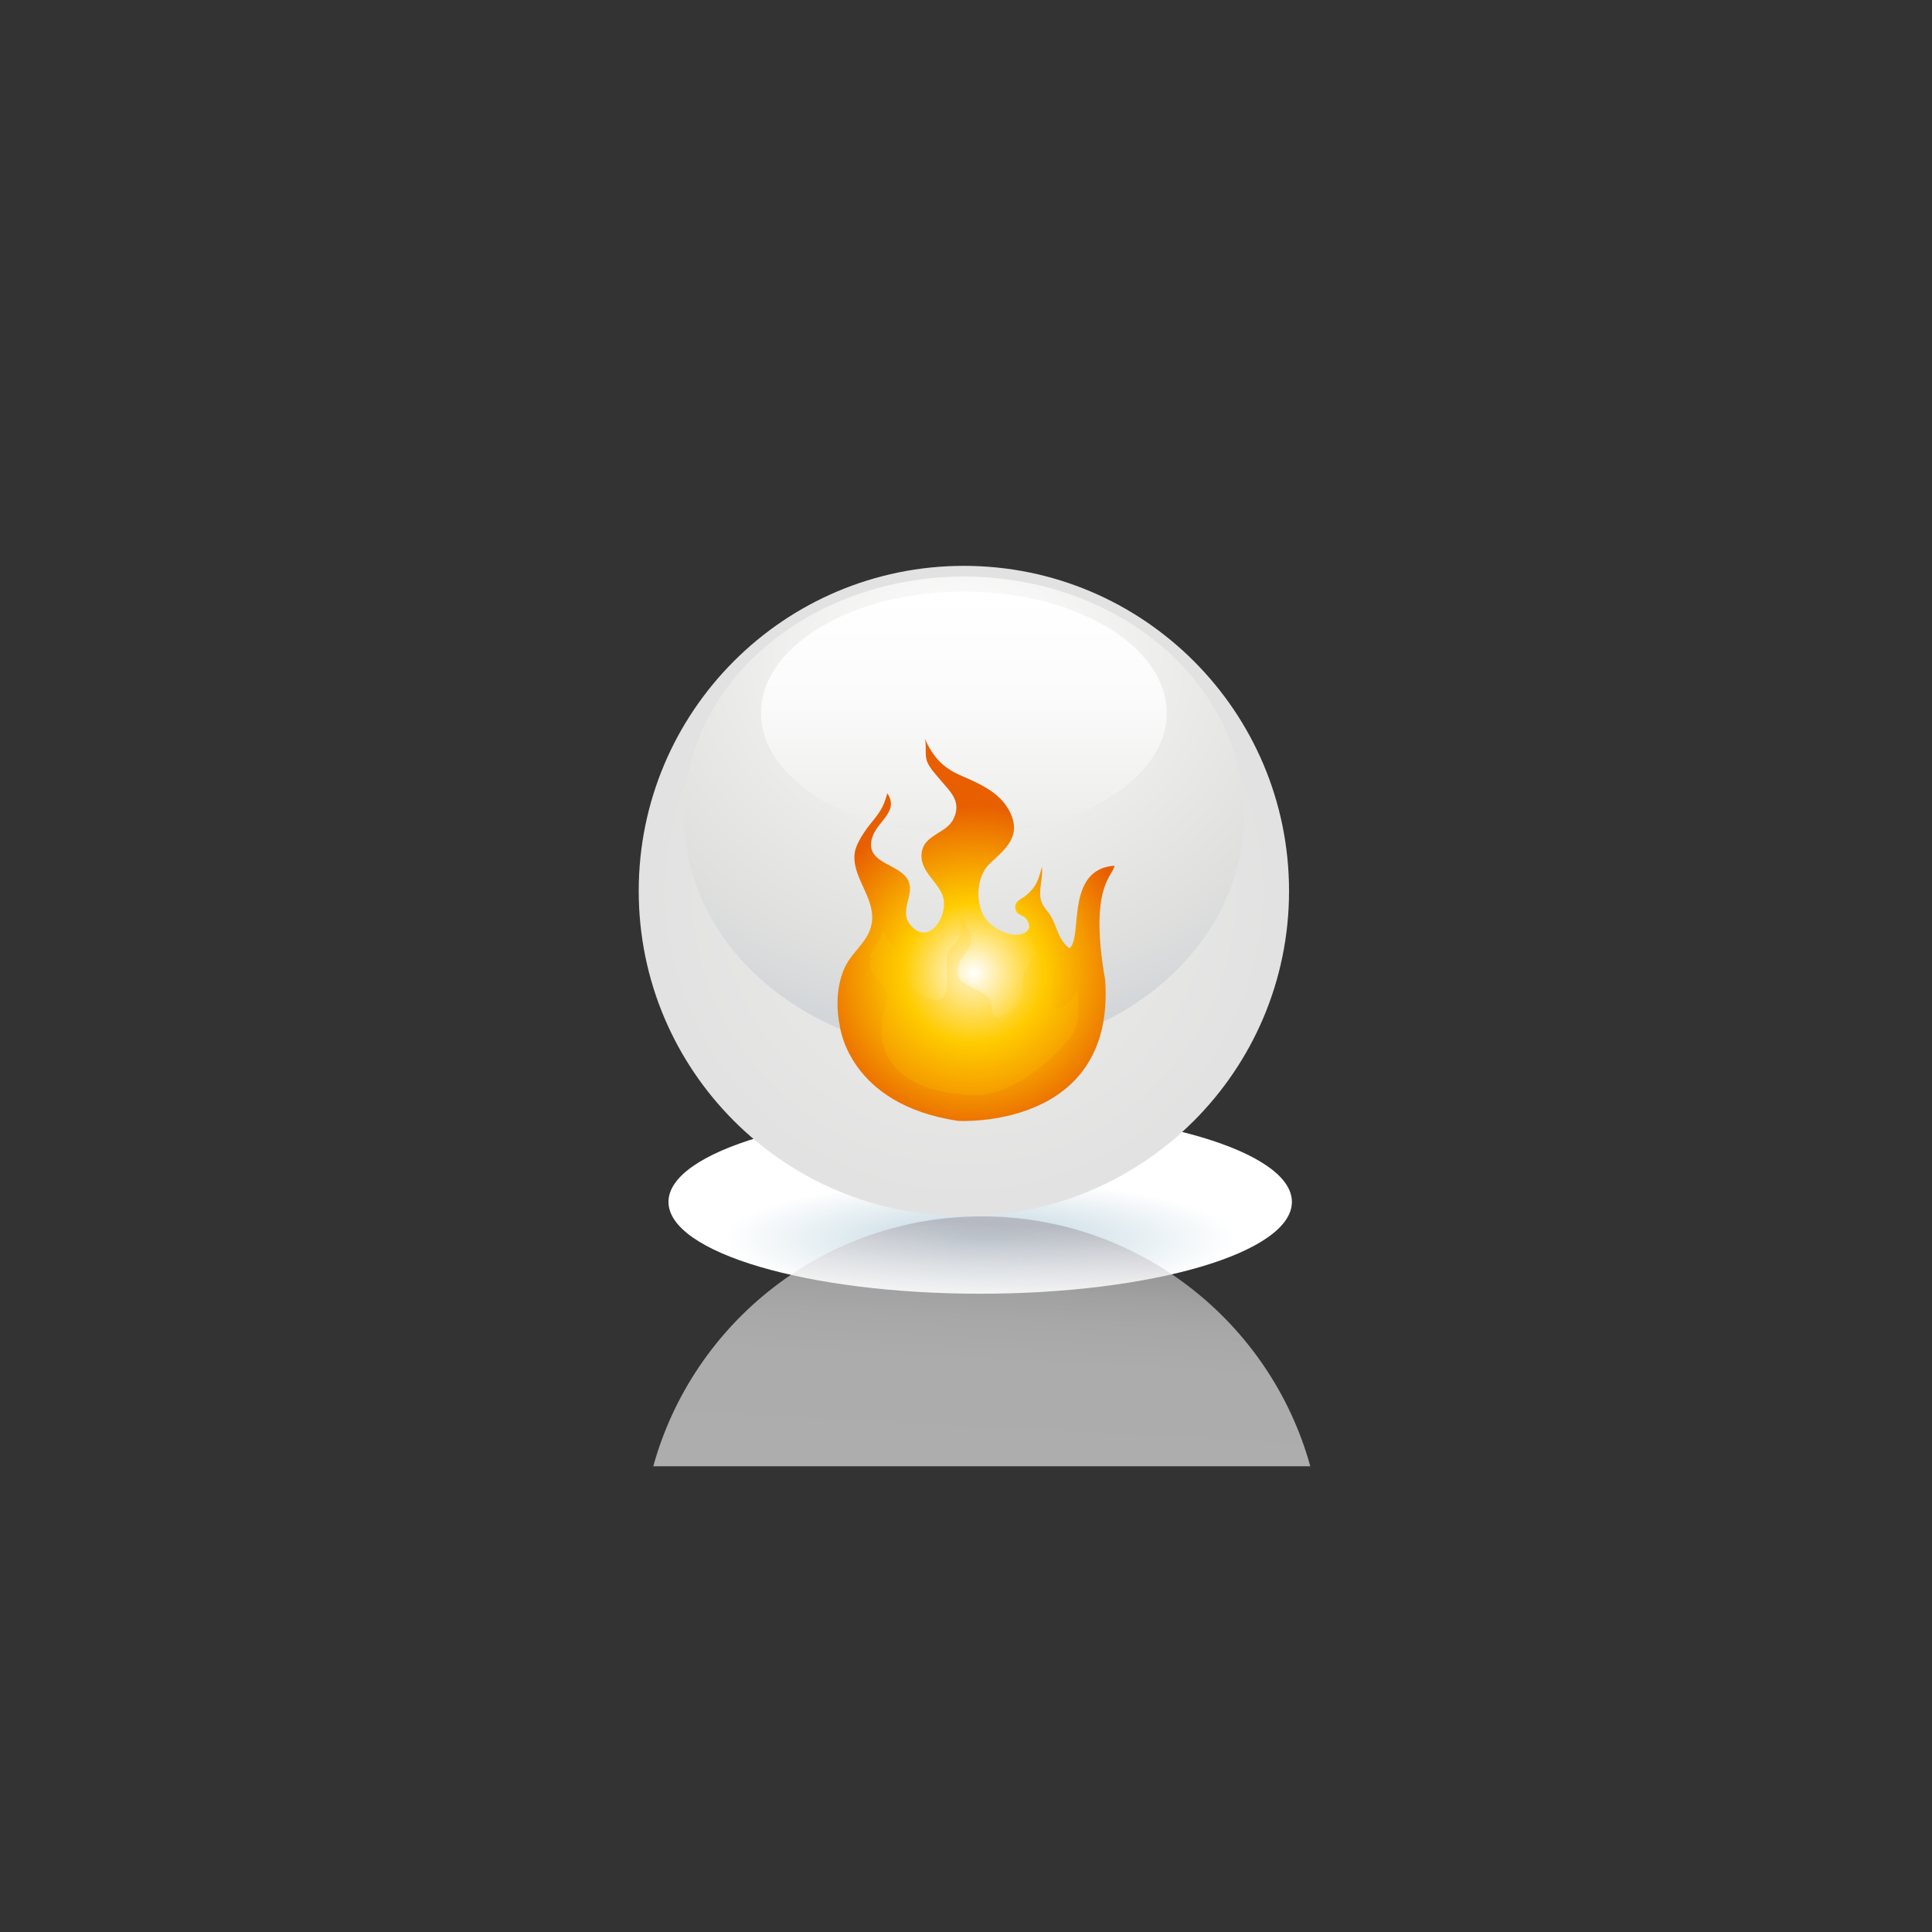 <?xml version="1.0" encoding="utf-8"?>
<!-- Generator: Adobe Illustrator 16.0.0, SVG Export Plug-In . SVG Version: 6.00 Build 0)  -->
<!DOCTYPE svg PUBLIC "-//W3C//DTD SVG 1.1//EN" "http://www.w3.org/Graphics/SVG/1.1/DTD/svg11.dtd">
<svg version="1.1" id="Layer_1" xmlns="http://www.w3.org/2000/svg" xmlns:xlink="http://www.w3.org/1999/xlink" x="0px" y="0px"
	 width="595.28px" height="595.28px" viewBox="0 0 595.28 595.28" enable-background="new 0 0 595.28 595.28" xml:space="preserve">
<rect x="0" y="0" width="595.28" height="595.28" fill="#333333" stroke="none"/>
<g>
	<g opacity="0.6">
		<linearGradient id="SVGID_1_" gradientUnits="userSpaceOnUse" x1="300.252" y1="192.664" x2="300.762" y2="182.837">
			<stop  offset="0" style="stop-color:#FFFFFF"/>
			<stop  offset="0.453" style="stop-color:#FDFDFD"/>
			<stop  offset="0.617" style="stop-color:#F7F6F7"/>
			<stop  offset="0.733" style="stop-color:#ECEBEC"/>
			<stop  offset="0.827" style="stop-color:#DCDADD"/>
			<stop  offset="0.908" style="stop-color:#C7C4C9"/>
			<stop  offset="0.978" style="stop-color:#AEA9B0"/>
			<stop  offset="1" style="stop-color:#A49FA7"/>
		</linearGradient>
		<path opacity="0.6" fill="url(#SVGID_1_)" d="M199.286,187.781h202.437"/>
	</g>
</g>
<radialGradient id="SVGID_2_" cx="302.013" cy="37876.359" r="91.047" gradientTransform="matrix(1 0 0 0.229 0 -8292)" gradientUnits="userSpaceOnUse">
	<stop  offset="0" style="stop-color:#BDD4DF"/>
	<stop  offset="0.865" style="stop-color:#FFFFFF"/>
</radialGradient>
<path fill="url(#SVGID_2_)" d="M398.057,370.322c0,15.625-43.002,28.295-96.047,28.295c-53.042,0-96.041-12.67-96.041-28.295
	c0-15.624,42.999-28.294,96.041-28.294C355.055,342.028,398.057,354.698,398.057,370.322z"/>
<g>
	<g>
		
			<radialGradient id="SVGID_3_" cx="327.363" cy="84.835" r="124.023" gradientTransform="matrix(0.808 0 0 0.808 32.544 206.005)" gradientUnits="userSpaceOnUse">
			<stop  offset="0" style="stop-color:#E9E8E8"/>
			<stop  offset="0.634" style="stop-color:#E6E6E5"/>
			<stop  offset="0.959" style="stop-color:#E3E2E2"/>
		</radialGradient>
		<path fill="url(#SVGID_3_)" d="M397.174,274.537c0,55.328-44.857,100.183-100.186,100.183
			c-55.331,0-100.188-44.854-100.188-100.183c0-55.334,44.857-100.188,100.188-100.188
			C352.316,174.35,397.174,219.203,397.174,274.537z"/>
		<g>
			<g>
				<defs>
					<path id="SVGID_4_" d="M397.174,274.537c0,55.328-44.857,100.183-100.186,100.183c-55.331,0-100.188-44.854-100.188-100.183
						c0-55.334,44.857-100.188,100.188-100.188C352.316,174.35,397.174,219.203,397.174,274.537z"/>
				</defs>
				<clipPath id="SVGID_5_">
					<use xlink:href="#SVGID_4_"  overflow="visible"/>
				</clipPath>
				<rect x="196.802" y="174.349" clip-path="url(#SVGID_5_)" fill="none" width="200.372" height="200.372"/>
				<path clip-path="url(#SVGID_5_)" fill="none" d="M295.177,376.252h-67.084v2.662c-10.309-3.057-20.104-6.793-29.276-11.123
					c-4.586-2.171-9.011-4.484-13.269-6.948h9.723V174.678h-9.723c4.258-2.464,8.682-4.777,13.269-6.949v5.09h192.72v-5.09
					c4.586,2.172,9.01,4.485,13.268,6.949h-6.1v186.165h6.1c-4.258,2.464-8.682,4.777-13.268,6.948
					c-9.168,4.33-18.969,8.066-29.277,11.123v-2.662H295.177z"/>
				<path clip-path="url(#SVGID_5_)" fill="none" d="M295.177,380.432c-22.227,0-43.4-3.151-62.66-8.85
					c-9.626-2.857-18.782-6.344-27.344-10.393c-4.281-2.021-8.419-4.191-12.389-6.486h2.487V180.818h-2.487
					c3.97-2.296,8.108-4.467,12.389-6.488c8.563-4.047,17.718-7.533,27.344-10.392v8.88h125.319v-8.88
					c19.26,5.704,36.6,13.956,51.166,24.151h-10.297v159.342h10.297C379.875,367.822,339.629,380.432,295.177,380.432z"/>
				<path clip-path="url(#SVGID_5_)" fill="none" d="M295.177,372.479c-41.314,0-78.715-11.721-105.79-30.675h5.884V193.717h-5.884
					c27.075-18.955,64.476-30.675,105.79-30.675c41.311,0,78.713,11.72,105.788,30.675h-2.26v148.088h2.26
					C373.891,360.759,336.488,372.479,295.177,372.479z"/>
				<path clip-path="url(#SVGID_5_)" fill="none" d="M295.177,370.267c-40.44,0-77.053-11.475-103.56-30.023h3.653V195.277h-3.653
					c26.507-18.549,63.119-30.023,103.56-30.023c40.444,0,77.057,11.475,103.557,30.023h-0.029v144.966h0.029
					C372.234,358.792,335.621,370.267,295.177,370.267z"/>
				<path clip-path="url(#SVGID_5_)" fill="none" d="M295.177,368.061c-39.573,0-75.396-11.23-101.323-29.377h1.417V196.838h-1.417
					c25.927-18.148,61.75-29.377,101.323-29.377c39.571,0,75.395,11.229,101.327,29.377c3.24,2.271,6.328,4.646,9.246,7.121h-7.045
					v127.603h7.045c-2.918,2.476-6.006,4.85-9.246,7.122C370.572,356.83,334.748,368.061,295.177,368.061z"/>
				<path clip-path="url(#SVGID_5_)" fill="none" d="M295.177,365.849c-38.701,0-73.734-10.979-99.093-28.731
					c-3.169-2.213-6.189-4.539-9.047-6.961h8.234V205.364h-8.234c2.858-2.422,5.878-4.747,9.047-6.96
					c25.359-17.754,60.392-28.731,99.093-28.731c38.698,0,73.733,10.978,99.092,28.731c3.174,2.213,6.193,4.538,9.047,6.96h-4.611
					v124.792h4.611c-2.854,2.422-5.873,4.748-9.047,6.961C368.91,354.869,333.875,365.849,295.177,365.849z"/>
				<path clip-path="url(#SVGID_5_)" fill="none" d="M295.177,363.643c-37.827,0-72.071-10.734-96.863-28.088
					c-3.098-2.17-6.051-4.441-8.844-6.804h5.8V206.77h-5.8c2.793-2.361,5.746-4.634,8.844-6.805
					c24.792-17.353,59.036-28.086,96.863-28.086c37.825,0,72.075,10.733,96.862,28.086c6.199,4.335,11.803,9.083,16.729,14.189
					h-10.063v107.213h10.063c-4.926,5.105-10.529,9.854-16.729,14.188C367.252,352.908,333.002,363.643,295.177,363.643z"/>
				<path clip-path="url(#SVGID_5_)" fill="none" d="M295.177,361.43c-36.954,0-70.415-10.482-94.632-27.435
					c-3.025-2.116-5.908-4.341-8.634-6.649h3.36V208.175h-3.36c2.727-2.309,5.609-4.532,8.634-6.649
					c24.217-16.952,57.679-27.434,94.632-27.434c36.952,0,70.415,10.481,94.631,27.434c6.051,4.239,11.527,8.88,16.342,13.861
					h-7.445v104.748h7.445c-4.814,4.981-10.291,9.621-16.342,13.86C365.592,350.947,332.129,361.43,295.177,361.43z"/>
				<path clip-path="url(#SVGID_5_)" fill="none" d="M295.177,359.223c-36.081,0-68.753-10.237-92.396-26.787
					c-5.914-4.139-11.265-8.671-15.959-13.539h8.449V216.623h-8.449c4.694-4.867,10.046-9.399,15.959-13.537
					c23.643-16.551,56.315-26.788,92.396-26.788c36.084,0,68.75,10.237,92.401,26.788c5.908,4.138,11.258,8.67,15.953,13.537h-4.826
					v102.273h4.826c-4.695,4.868-10.045,9.4-15.953,13.539C363.928,348.985,331.262,359.223,295.177,359.223z"/>
				<path clip-path="url(#SVGID_5_)" fill="none" d="M295.177,358.176c-35.674,0-67.97-10.117-91.344-26.477
					c-5.848-4.09-11.134-8.574-15.773-13.383h7.211V217.203h-7.211c4.64-4.807,9.926-9.291,15.773-13.381
					c23.374-16.361,55.669-26.479,91.344-26.479c35.672,0,67.967,10.117,91.342,26.479c5.848,4.09,11.133,8.574,15.773,13.381
					h-3.588v101.113h3.588c-4.641,4.809-9.926,9.293-15.773,13.383C363.145,348.059,330.85,358.176,295.177,358.176z"/>
				<path clip-path="url(#SVGID_5_)" fill="none" d="M295.177,357.135c-35.262,0-67.187-10.003-90.291-26.178
					c-5.776-4.042-11.002-8.473-15.595-13.227h5.979v-99.94h-5.979c4.592-4.754,9.818-9.185,15.595-13.228
					c23.104-16.174,55.029-26.178,90.291-26.178c35.26,0,67.184,10.004,90.29,26.178c5.781,4.043,11.002,8.474,15.596,13.228h-2.357
					v99.94h2.357c-4.594,4.754-9.814,9.185-15.596,13.227C362.361,347.132,330.438,357.135,295.177,357.135z"/>
				<path clip-path="url(#SVGID_5_)" fill="none" d="M295.177,356.096c-34.85,0-66.397-9.891-89.239-25.873
					c-5.71-4-10.876-8.377-15.409-13.078h4.741v-98.769h-4.741c4.532-4.7,9.698-9.077,15.409-13.077
					c22.842-15.983,54.389-25.873,89.239-25.873c34.848,0,66.401,9.89,89.237,25.873c5.711,4,10.877,8.377,15.416,13.077h-1.125
					v98.769h1.125c-4.539,4.701-9.705,9.078-15.416,13.078C361.578,346.205,330.025,356.096,295.177,356.096z"/>
				<path clip-path="url(#SVGID_5_)" fill="none" d="M295.177,355.056c-34.437,0-65.62-9.771-88.187-25.569
					c-5.644-3.945-10.745-8.275-15.23-12.922h3.51v-97.608h-3.51c4.485-4.646,9.586-8.976,15.23-12.922
					c22.566-15.798,53.75-25.568,88.187-25.568c34.442,0,65.618,9.771,88.184,25.568c5.645,3.946,10.746,8.276,15.23,12.922
					c2.242,2.319,4.322,4.724,6.248,7.192h-6.135v83.223h6.135c-1.926,2.471-4.006,4.874-6.248,7.193
					c-4.484,4.646-9.586,8.977-15.23,12.922C360.795,345.284,329.619,355.056,295.177,355.056z"/>
				<path clip-path="url(#SVGID_5_)" fill="none" d="M295.177,354.009c-34.024,0-64.831-9.657-87.134-25.264
					c-5.573-3.899-10.614-8.174-15.044-12.761h2.272v-96.449h-2.272c4.431-4.586,9.471-8.861,15.044-12.76
					c22.303-15.606,53.11-25.264,87.134-25.264c34.028,0,64.834,9.657,87.133,25.264c11.145,7.803,20.174,17.096,26.404,27.41
					h-10.01v67.149h10.01c-6.23,10.314-15.26,19.606-26.404,27.41C360.012,344.352,329.205,354.009,295.177,354.009z"/>
				<path clip-path="url(#SVGID_5_)" fill="none" d="M295.177,352.969c-33.617,0-64.047-9.539-86.082-24.959
					c-5.501-3.856-10.488-8.078-14.865-12.611h1.041v-95.276h-1.041c4.377-4.532,9.364-8.755,14.865-12.611
					c22.034-15.421,52.464-24.958,86.082-24.958c33.616,0,64.051,9.537,86.079,24.958c11.016,7.708,19.926,16.893,26.09,27.081
					h-8.641v66.336h8.641c-6.164,10.189-15.074,19.375-26.09,27.082C359.229,343.43,328.793,352.969,295.177,352.969z"/>
				<path clip-path="url(#SVGID_5_)" fill="none" d="M295.177,351.922c-33.206,0-63.264-9.418-85.023-24.648
					c-5.441-3.808-10.362-7.977-14.685-12.461c-2.159-2.235-4.174-4.55-6.022-6.936h5.824v-80.232h-5.824
					c1.848-2.387,3.863-4.7,6.022-6.938c4.323-4.484,9.244-8.651,14.685-12.461c21.759-15.229,51.818-24.647,85.023-24.647
					c33.204,0,63.262,9.418,85.028,24.647c10.877,7.618,19.684,16.684,25.766,26.752h-7.266v65.523h7.266
					c-6.082,10.07-14.889,19.135-25.766,26.752C358.439,342.504,328.381,351.922,295.177,351.922z"/>
				<path clip-path="url(#SVGID_5_)" fill="none" d="M295.177,350.881c-32.792,0-62.481-9.303-83.971-24.348
					c-10.746-7.521-19.439-16.474-25.455-26.418h9.519v-64.71h-9.519c6.015-9.944,14.709-18.896,25.455-26.417
					c21.49-15.045,51.178-24.35,83.971-24.35c32.79,0,62.485,9.305,83.975,24.35c10.74,7.521,19.439,16.473,25.449,26.417h-5.896
					v64.71h5.896c-6.01,9.944-14.709,18.896-25.449,26.418C357.662,341.578,327.967,350.881,295.177,350.881z"/>
				<path clip-path="url(#SVGID_5_)" fill="none" d="M295.177,349.84c-32.38,0-61.698-9.189-82.918-24.042
					c-10.614-7.427-19.2-16.271-25.132-26.089h8.144v-63.896h-8.144c5.932-9.818,14.518-18.663,25.132-26.089
					c21.221-14.854,50.539-24.044,82.918-24.044c32.383,0,61.696,9.19,82.917,24.044c10.613,7.426,19.199,16.271,25.133,26.089
					h-4.521v63.896h4.521c-5.934,9.818-14.52,18.662-25.133,26.089C356.873,340.65,327.561,349.84,295.177,349.84z"/>
				<path clip-path="url(#SVGID_5_)" fill="none" d="M295.177,348.795c-31.968,0-60.914-9.071-81.866-23.732
					c-10.476-7.332-18.949-16.061-24.809-25.76h6.769v-63.084h-6.769c5.86-9.699,14.333-18.429,24.809-25.76
					c20.953-14.662,49.898-23.732,81.866-23.732c31.971,0,60.913,9.07,81.864,23.732c10.477,7.331,18.957,16.061,24.809,25.76
					h-3.145v63.084h3.145c-5.852,9.699-14.332,18.428-24.809,25.76C356.09,339.724,327.148,348.795,295.177,348.795z"/>
				<path clip-path="url(#SVGID_5_)" fill="none" d="M295.177,347.754c-31.562,0-60.13-8.951-80.813-23.434
					c-10.339-7.234-18.71-15.857-24.492-25.424h5.399v-62.271h-5.399c5.782-9.567,14.153-18.189,24.492-25.425
					c20.683-14.481,49.252-23.434,80.813-23.434c31.559,0,60.129,8.952,80.811,23.434c10.34,7.235,18.711,15.857,24.492,25.425
					h-1.775v62.271h1.775c-5.781,9.566-14.152,18.189-24.492,25.424C355.307,338.803,326.736,347.754,295.177,347.754z"/>
				<path clip-path="url(#SVGID_5_)" fill="none" d="M295.177,346.707c-31.148,0-59.347-8.838-79.755-23.122
					c-10.207-7.146-18.47-15.647-24.175-25.096h4.024v-61.458h-4.024c5.705-9.447,13.968-17.949,24.175-25.096
					c20.408-14.285,48.607-23.122,79.755-23.122c62.293,0,112.797,35.345,112.797,78.947
					C407.975,311.362,357.471,346.707,295.177,346.707z"/>
				<path clip-path="url(#SVGID_5_)" fill="none" d="M295.177,345.667c-30.735,0-58.564-8.718-78.703-22.817
					c-10.075-7.051-18.226-15.445-23.858-24.768h2.655v-60.644h-2.655c5.632-9.321,13.783-17.718,23.858-24.767
					c20.139-14.101,47.968-22.818,78.703-22.818c61.475,0,111.307,34.879,111.307,77.907S356.652,345.667,295.177,345.667z"/>
				<path clip-path="url(#SVGID_5_)" fill="none" d="M295.177,344.627c-60.651,0-109.814-34.418-109.814-76.866
					s49.163-76.867,109.814-76.867c60.649,0,109.819,34.419,109.819,76.867S355.826,344.627,295.177,344.627z"/>
				<path clip-path="url(#SVGID_5_)" fill="none" d="M295.177,343.581c-59.826,0-108.325-33.946-108.325-75.82
					s48.5-75.82,108.325-75.82c59.831,0,108.323,33.946,108.323,75.82S355.008,343.581,295.177,343.581z"/>
				<ellipse clip-path="url(#SVGID_5_)" fill="none" cx="295.177" cy="267.76" rx="106.837" ry="74.78"/>
				<path clip-path="url(#SVGID_5_)" fill="none" d="M295.177,341.494c-58.181,0-105.348-33.008-105.348-73.733
					c0-40.727,47.167-73.733,105.348-73.733c58.18,0,105.346,33.007,105.346,73.733
					C400.523,308.486,353.357,341.494,295.177,341.494z"/>
				<path clip-path="url(#SVGID_5_)" fill="none" d="M295.177,340.453c-57.356,0-103.859-32.547-103.859-72.692
					c0-40.147,46.503-72.692,103.859-72.692c57.36,0,103.858,32.545,103.858,72.692
					C399.035,307.906,352.537,340.453,295.177,340.453z"/>
				<ellipse clip-path="url(#SVGID_5_)" fill="none" cx="295.177" cy="267.76" rx="102.37" ry="71.652"/>
				<path clip-path="url(#SVGID_5_)" fill="none" d="M295.177,338.372c-55.712,0-100.875-31.62-100.875-70.611
					c0-38.993,45.163-70.612,100.875-70.612c55.715,0,100.879,31.619,100.879,70.612
					C396.057,306.752,350.893,338.372,295.177,338.372z"/>
				<path clip-path="url(#SVGID_5_)" fill="none" d="M295.177,337.326c-54.893,0-99.386-31.148-99.386-69.565
					c0-38.419,44.494-69.565,99.386-69.565c54.891,0,99.391,31.146,99.391,69.565C394.568,306.178,350.068,337.326,295.177,337.326z
					"/>
				<ellipse clip-path="url(#SVGID_5_)" fill="none" cx="295.177" cy="267.76" rx="95.685" ry="66.976"/>
				<path clip-path="url(#SVGID_5_)" fill="none" d="M295.177,332.147c-50.803,0-91.989-28.827-91.989-64.387
					c0-35.561,41.187-64.388,91.989-64.388c50.801,0,91.987,28.827,91.987,64.388C387.164,303.32,345.979,332.147,295.177,332.147z"
					/>
				<path clip-path="url(#SVGID_5_)" fill="none" d="M295.177,329.559c-48.757,0-88.288-27.673-88.288-61.798
					s39.531-61.798,88.288-61.798c48.756,0,88.286,27.673,88.286,61.798S343.934,329.559,295.177,329.559z"/>
				<path clip-path="url(#SVGID_5_)" fill="none" d="M295.177,326.964c-46.713,0-84.586-26.508-84.586-59.203
					c0-32.696,37.874-59.203,84.586-59.203c46.717,0,84.584,26.507,84.584,59.203C379.762,300.456,341.895,326.964,295.177,326.964z
					"/>
				<ellipse clip-path="url(#SVGID_5_)" fill="none" cx="295.177" cy="267.761" rx="80.886" ry="56.614"/>
				<ellipse clip-path="url(#SVGID_5_)" fill="none" cx="295.177" cy="267.761" rx="77.184" ry="54.024"/>
				<ellipse clip-path="url(#SVGID_5_)" fill="none" cx="295.177" cy="267.76" rx="73.483" ry="51.435"/>
				<path clip-path="url(#SVGID_5_)" fill="none" d="M295.177,316.606c-38.539,0-69.781-21.872-69.781-48.846
					s31.243-48.847,69.781-48.847c38.543,0,69.786,21.873,69.786,48.847S333.721,316.606,295.177,316.606z"/>
				<path clip-path="url(#SVGID_5_)" fill="none" d="M295.177,314.012c-36.499,0-66.081-20.707-66.081-46.251
					c0-25.545,29.582-46.252,66.081-46.252c36.499,0,66.084,20.707,66.084,46.252C361.262,293.305,331.676,314.012,295.177,314.012z
					"/>
				<path clip-path="url(#SVGID_5_)" fill="none" d="M295.177,311.422c-34.455,0-62.379-19.546-62.379-43.661
					s27.924-43.663,62.379-43.663c34.452,0,62.383,19.548,62.383,43.663S329.629,311.422,295.177,311.422z"/>
				<path clip-path="url(#SVGID_5_)" fill="none" d="M295.177,308.833c-32.41,0-58.684-18.387-58.684-41.072
					c0-22.687,26.274-41.073,58.684-41.073c32.407,0,58.682,18.387,58.682,41.073C353.859,290.446,327.584,308.833,295.177,308.833z
					"/>
				<path clip-path="url(#SVGID_5_)" fill="none" d="M295.177,306.244c-30.364,0-54.982-17.227-54.982-38.483
					s24.619-38.484,54.982-38.484s54.981,17.228,54.981,38.484S325.541,306.244,295.177,306.244z"/>
				<path clip-path="url(#SVGID_5_)" fill="none" d="M295.177,303.656c-28.32,0-51.281-16.074-51.281-35.896
					c0-19.823,22.961-35.896,51.281-35.896c28.319,0,51.28,16.072,51.28,35.896C346.457,287.582,323.496,303.656,295.177,303.656z"
					/>
				<path clip-path="url(#SVGID_5_)" fill="none" d="M295.177,301.061c-26.274,0-47.58-14.907-47.58-33.3
					c0-18.394,21.305-33.3,47.58-33.3c26.278,0,47.577,14.906,47.577,33.3C342.754,286.153,321.455,301.061,295.177,301.061z"/>
				<path clip-path="url(#SVGID_5_)" fill="none" d="M295.177,298.471c-24.236,0-43.878-13.746-43.878-30.71
					s19.642-30.712,43.878-30.712c24.235,0,43.875,13.748,43.875,30.712S319.412,298.471,295.177,298.471z"/>
				<path clip-path="url(#SVGID_5_)" fill="none" d="M295.177,295.883c-22.19,0-40.177-12.594-40.177-28.122
					s17.986-28.122,40.177-28.122c22.19,0,40.18,12.594,40.18,28.122S317.367,295.883,295.177,295.883z"/>
				<ellipse clip-path="url(#SVGID_5_)" fill="none" cx="295.177" cy="267.76" rx="36.477" ry="25.533"/>
			</g>
		</g>
		
			<radialGradient id="SVGID_6_" cx="286.373" cy="151.033" r="199.506" gradientTransform="matrix(0.72 0 0 0.613 90.303 109.491)" gradientUnits="userSpaceOnUse">
			<stop  offset="0" style="stop-color:#FFFFFF"/>
			<stop  offset="0.561" style="stop-color:#E8E8E7"/>
			<stop  offset="0.791" style="stop-color:#DFDFDE"/>
			<stop  offset="1" style="stop-color:#D0D4D8"/>
		</radialGradient>
		<path fill="url(#SVGID_6_)" d="M383.297,251.115c0,40.58-38.66,73.469-86.309,73.469c-47.68,0-86.311-32.889-86.311-73.469
			c0-40.576,38.63-73.467,86.311-73.467C344.637,177.648,383.297,210.539,383.297,251.115z"/>
		<linearGradient id="SVGID_7_" gradientUnits="userSpaceOnUse" x1="296.981" y1="257.078" x2="296.981" y2="182.285">
			<stop  offset="0" style="stop-color:#EAEAE9"/>
			<stop  offset="0.119" style="stop-color:#EFEFEE"/>
			<stop  offset="0.564" style="stop-color:#FBFBFB"/>
			<stop  offset="0.979" style="stop-color:#FFFFFF"/>
		</linearGradient>
		<path fill="url(#SVGID_7_)" d="M359.48,219.68c0,20.656-27.992,37.398-62.493,37.398c-34.537,0-62.508-16.742-62.508-37.398
			c0-20.646,27.971-37.395,62.508-37.395C331.488,182.285,359.48,199.033,359.48,219.68z"/>
	</g>
</g>
<linearGradient id="SVGID_8_" gradientUnits="userSpaceOnUse" x1="302.379" y1="454.19" x2="306.379" y2="377.19">
	<stop  offset="0" style="stop-color:#FFFFFF"/>
	<stop  offset="0.453" style="stop-color:#FDFDFD"/>
	<stop  offset="0.617" style="stop-color:#F7F6F7"/>
	<stop  offset="0.733" style="stop-color:#ECEBEC"/>
	<stop  offset="0.827" style="stop-color:#DCDADD"/>
	<stop  offset="0.908" style="stop-color:#C7C4C9"/>
	<stop  offset="0.978" style="stop-color:#AEA9B0"/>
	<stop  offset="1" style="stop-color:#A49FA7"/>
</linearGradient>
<path opacity="0.6" fill="url(#SVGID_8_)" d="M403.723,451.781c-12.254-44.395-52.926-77-101.219-77
	c-48.292,0-88.963,32.605-101.218,77"/>
<g>
	<radialGradient id="SVGID_9_" cx="299.989" cy="299.8" r="51.532" gradientUnits="userSpaceOnUse">
		<stop  offset="0" style="stop-color:#FFFFFF"/>
		<stop  offset="0.42" style="stop-color:#FFCC00"/>
		<stop  offset="1" style="stop-color:#E85F00"/>
	</radialGradient>
	<path fill-rule="evenodd" clip-rule="evenodd" fill="url(#SVGID_9_)" d="M340.515,301.923c-5.115-29.075,2.541-31.991,2.874-35.189
		c-15.439,1.078-9.607,22.476-13.919,25.446c-4.222-3.342-3.577-7.797-6.99-11.713c-3.75-4.304-1.028-7.886-1.428-13.346
		c-1.053,3.706-1.624,6.109-5.027,8.866c-1.355,1.1-3.582,1.632-3.168,4.031c0.366,2.136,2.582,1.843,3.52,3.321
		c2.234,3.525-1.181,5.07-4.58,4.588c-3.116-0.443-6.885-2.75-8.537-5.477c-2.813-4.632-2.342-12.589,1.697-16.349
		c5.091-4.744,9.998-8.57,6.041-16.246c-2.904-5.637-9.156-8.411-14.641-10.772c-5.911-2.544-8.703-5.656-11.429-11.462
		c0.641,1.829-0.059,4.76,0.647,6.804c0.714,2.062,2.583,4.001,4.041,5.737c3.225,3.85,6.782,6.748,4.156,12.198
		c-2.009,4.167-8.267,4.75-9.565,9.346c-1.675,5.944,4.259,9.349,6.153,14.011c2.341,5.774-3.938,16.249-9.818,9.317
		c-4.109-4.84,2.661-10.372-1.683-15.159c-3.558-3.922-12.32-4.43-10.141-11.751c1.534-5.147,8.464-8.052,4.678-13.706
		c-1.192,4.264-2.142,5.688-4.958,9.119c-1.843,2.242-4.553,6.145-5.037,8.966c-1.25,7.312,5.933,13.582,5.307,21.105
		c-0.509,6.131-5.827,9.068-8.35,14.362c-2.517,5.282-2.837,12.159-1.624,17.954c0,0,2.429,24.416,36.539,29.443
		C295.273,345.369,343.745,348.242,340.515,301.923z"/>
	<path opacity="0.2" fill-rule="evenodd" clip-rule="evenodd" fill="#FFCC00" d="M328.663,321.031
		c4.508-5.057,3.693-9.807,3.249-16.303c-2.221,4.949-8.259,9.864-7.914,1.361c0.109-2.715,0.678-4.732-0.351-7.389
		c-1.053-2.707-3.176-4.408-3.591-7.422c-0.911,3.087-2.537,4.832-4.05,7.609c-1.446,2.662-0.315,5.567-1.35,8.321
		c-0.731,1.96-4.768,6.474-7.179,6.276c-2.912-0.241-1.256-3.689-2.883-5.912c-3.024-4.129-11.931-3.366-9.054-10.915
		c0.898-2.361,3.542-3.896,3.688-6.633c0.115-2.239-2.13-6.263-3.258-8.085c0.033,2.371,0.469,5.258-0.681,7.337
		c-1.611,2.911-3.476,2.426-3.611,6.353c-0.196,5.811,2.054,15.863-6.831,11.494c-5.907-2.903-4.99-6.184-6.794-11.516
		c-1.524-4.492-6.507-5.762-5.766-11.613c0.672,3.954-2.968,7.107-4.426,10.905c0.692,0.2,1.392,0.349,2.103,0.446
		c-0.623,0.204-1.252,0.392-1.888,0.564c-0.479,4.694,3.146,5.473,4.659,8.957c1.639,3.769-1.184,7.778-1.165,11.764
		c0,0-2.153,18.22,24.415,20.461C295.987,337.094,310.35,341.575,328.663,321.031z"/>
</g>
</svg>
